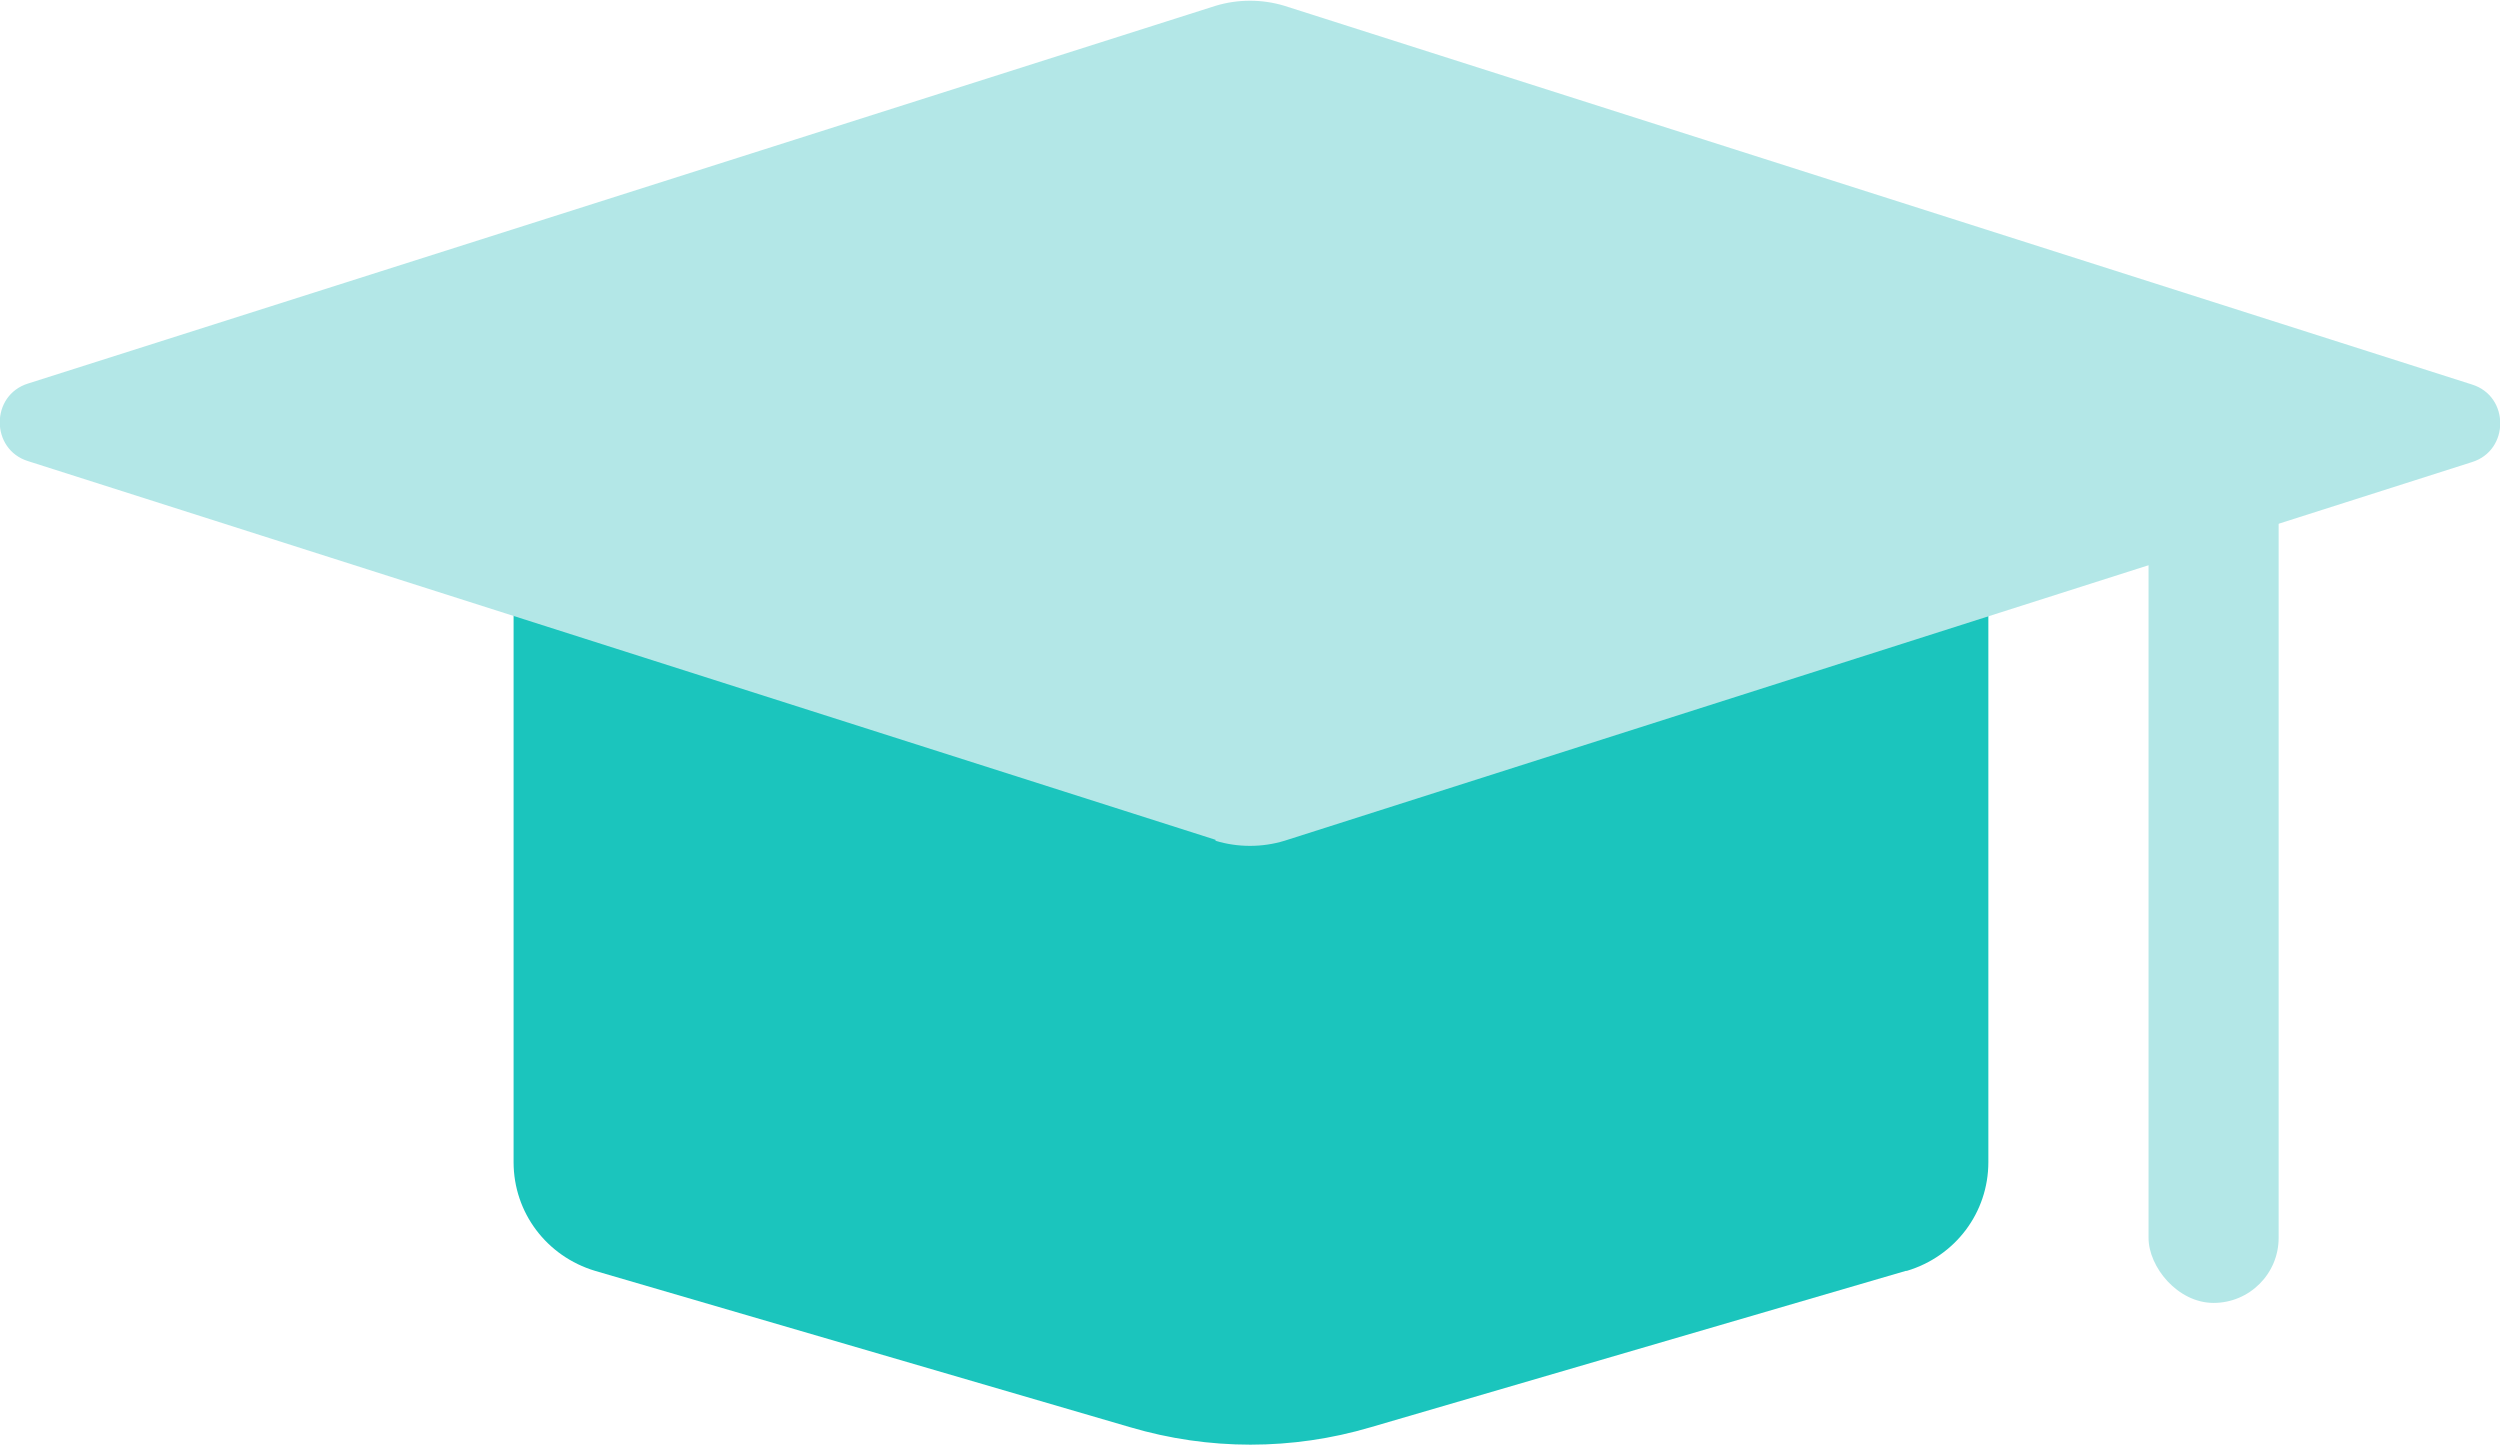 <?xml version="1.0" encoding="UTF-8"?><svg id="Layer_2" xmlns="http://www.w3.org/2000/svg" viewBox="0 0 25.75 14.88"><defs><style>.cls-1{fill:#1bc5bd;}.cls-2{fill:#b3e7e7;}</style></defs><g id="Layer_1-2"><g><path class="cls-1" d="M19.63,13.09l-5.51,1.61c-.81,.24-1.67,.24-2.48,0l-5.51-1.61c-.5-.15-.84-.6-.84-1.12V6.29c0-.64,.52-1.17,1.17-1.17h12.85c.64,0,1.17,.52,1.17,1.17v5.68c0,.52-.34,.97-.84,1.12Z"/><path class="cls-2" d="M12.52,8.65L.29,4.75c-.39-.12-.39-.68,0-.8L12.52,.06c.23-.07,.48-.07,.71,0l12.23,3.9c.39,.12,.39,.68,0,.8l-12.23,3.9c-.23,.07-.48,.07-.71,0Z"/><rect class="cls-2" x="22.13" y="4.35" width="1.34" height="9.07" rx=".67" ry=".67"/></g></g></svg>